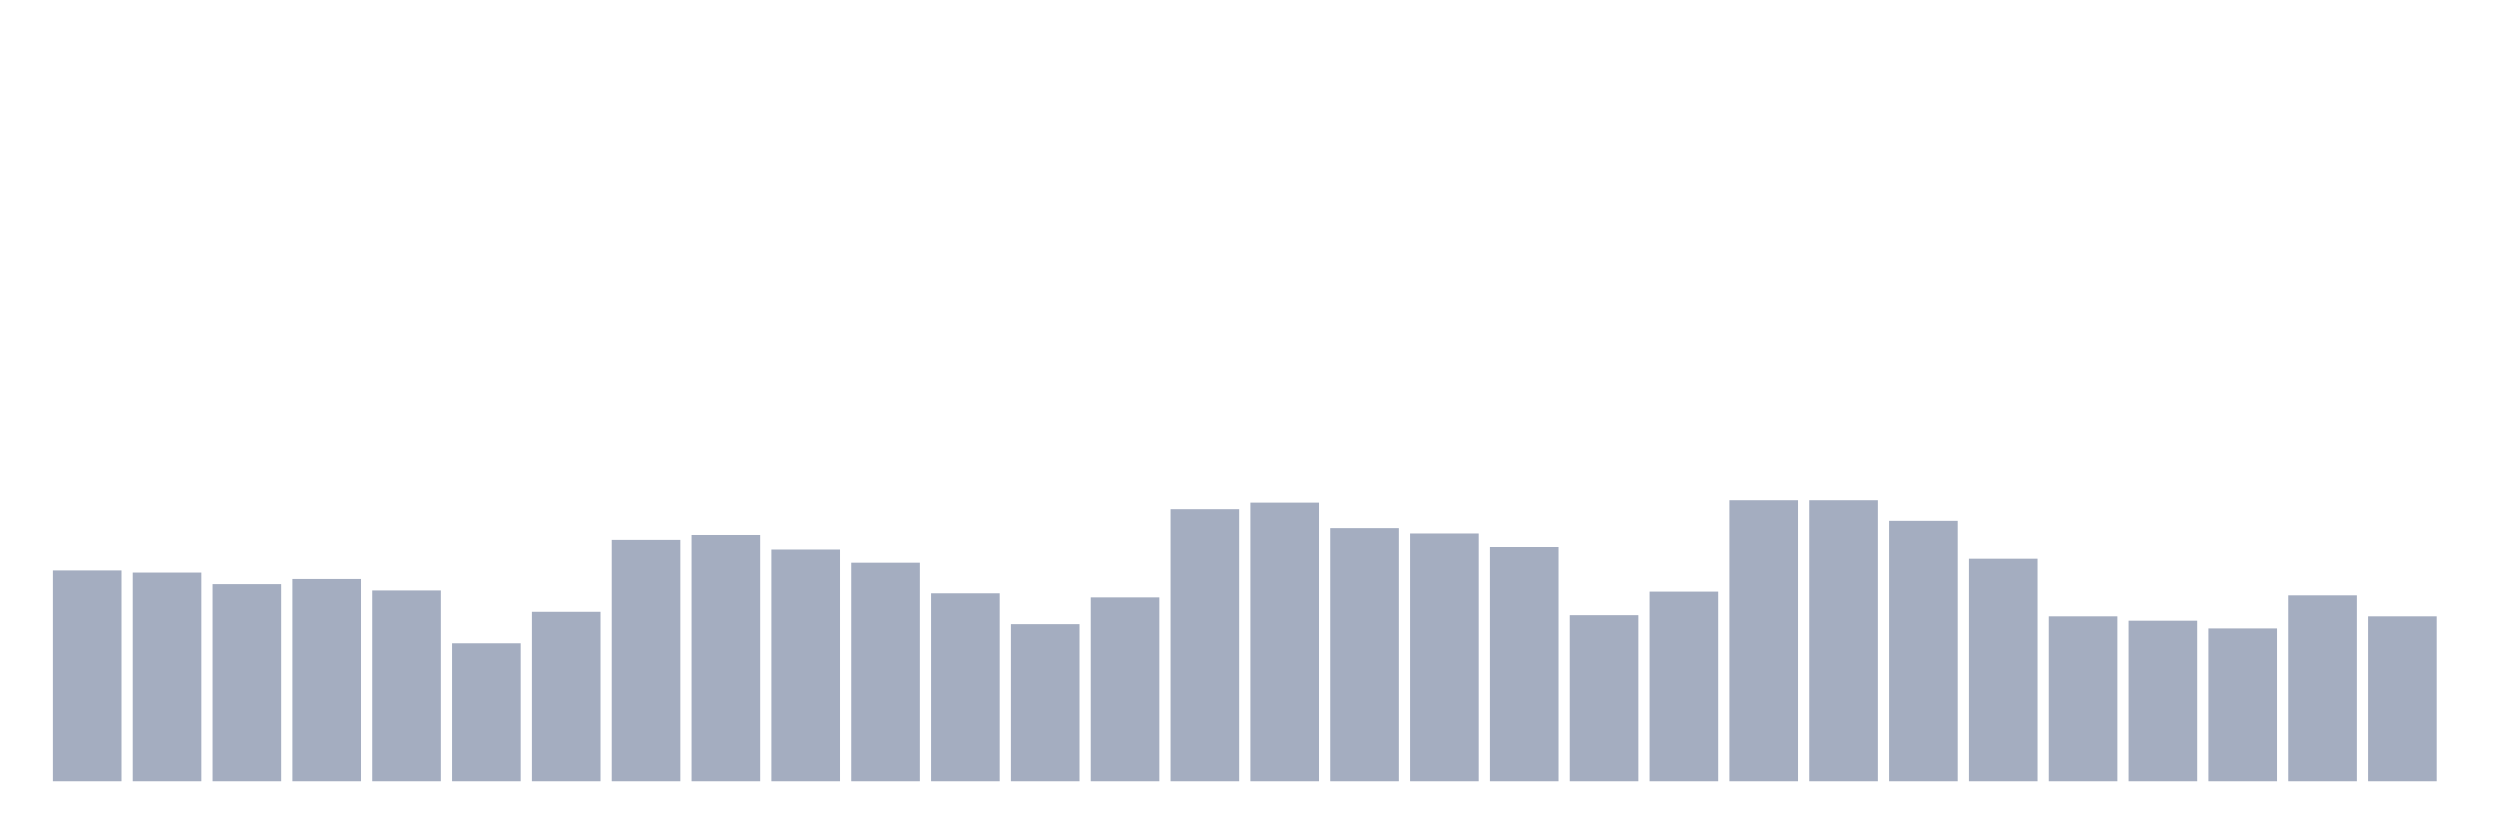 <svg xmlns="http://www.w3.org/2000/svg" viewBox="0 0 480 160"><g transform="translate(10,10)"><rect class="bar" x="0.153" width="13.175" y="99.517" height="40.483" fill="rgb(164,173,192)"></rect><rect class="bar" x="15.482" width="13.175" y="99.927" height="40.073" fill="rgb(164,173,192)"></rect><rect class="bar" x="30.81" width="13.175" y="102.147" height="37.853" fill="rgb(164,173,192)"></rect><rect class="bar" x="46.138" width="13.175" y="101.157" height="38.843" fill="rgb(164,173,192)"></rect><rect class="bar" x="61.466" width="13.175" y="103.36" height="36.64" fill="rgb(164,173,192)"></rect><rect class="bar" x="76.794" width="13.175" y="113.507" height="26.493" fill="rgb(164,173,192)"></rect><rect class="bar" x="92.123" width="13.175" y="107.46" height="32.54" fill="rgb(164,173,192)"></rect><rect class="bar" x="107.451" width="13.175" y="93.658" height="46.342" fill="rgb(164,173,192)"></rect><rect class="bar" x="122.779" width="13.175" y="92.718" height="47.282" fill="rgb(164,173,192)"></rect><rect class="bar" x="138.107" width="13.175" y="95.503" height="44.497" fill="rgb(164,173,192)"></rect><rect class="bar" x="153.436" width="13.175" y="98.031" height="41.969" fill="rgb(164,173,192)"></rect><rect class="bar" x="168.764" width="13.175" y="103.907" height="36.093" fill="rgb(164,173,192)"></rect><rect class="bar" x="184.092" width="13.175" y="109.834" height="30.166" fill="rgb(164,173,192)"></rect><rect class="bar" x="199.42" width="13.175" y="104.693" height="35.307" fill="rgb(164,173,192)"></rect><rect class="bar" x="214.748" width="13.175" y="87.765" height="52.235" fill="rgb(164,173,192)"></rect><rect class="bar" x="230.077" width="13.175" y="86.501" height="53.499" fill="rgb(164,173,192)"></rect><rect class="bar" x="245.405" width="13.175" y="91.403" height="48.597" fill="rgb(164,173,192)"></rect><rect class="bar" x="260.733" width="13.175" y="92.428" height="47.572" fill="rgb(164,173,192)"></rect><rect class="bar" x="276.061" width="13.175" y="95.024" height="44.976" fill="rgb(164,173,192)"></rect><rect class="bar" x="291.39" width="13.175" y="108.109" height="31.891" fill="rgb(164,173,192)"></rect><rect class="bar" x="306.718" width="13.175" y="103.582" height="36.418" fill="rgb(164,173,192)"></rect><rect class="bar" x="322.046" width="13.175" y="86.04" height="53.96" fill="rgb(164,173,192)"></rect><rect class="bar" x="337.374" width="13.175" y="86.04" height="53.96" fill="rgb(164,173,192)"></rect><rect class="bar" x="352.702" width="13.175" y="90.002" height="49.998" fill="rgb(164,173,192)"></rect><rect class="bar" x="368.031" width="13.175" y="97.262" height="42.738" fill="rgb(164,173,192)"></rect><rect class="bar" x="383.359" width="13.175" y="108.331" height="31.669" fill="rgb(164,173,192)"></rect><rect class="bar" x="398.687" width="13.175" y="109.168" height="30.832" fill="rgb(164,173,192)"></rect><rect class="bar" x="414.015" width="13.175" y="110.654" height="29.346" fill="rgb(164,173,192)"></rect><rect class="bar" x="429.344" width="13.175" y="104.3" height="35.7" fill="rgb(164,173,192)"></rect><rect class="bar" x="444.672" width="13.175" y="108.331" height="31.669" fill="rgb(164,173,192)"></rect></g></svg>